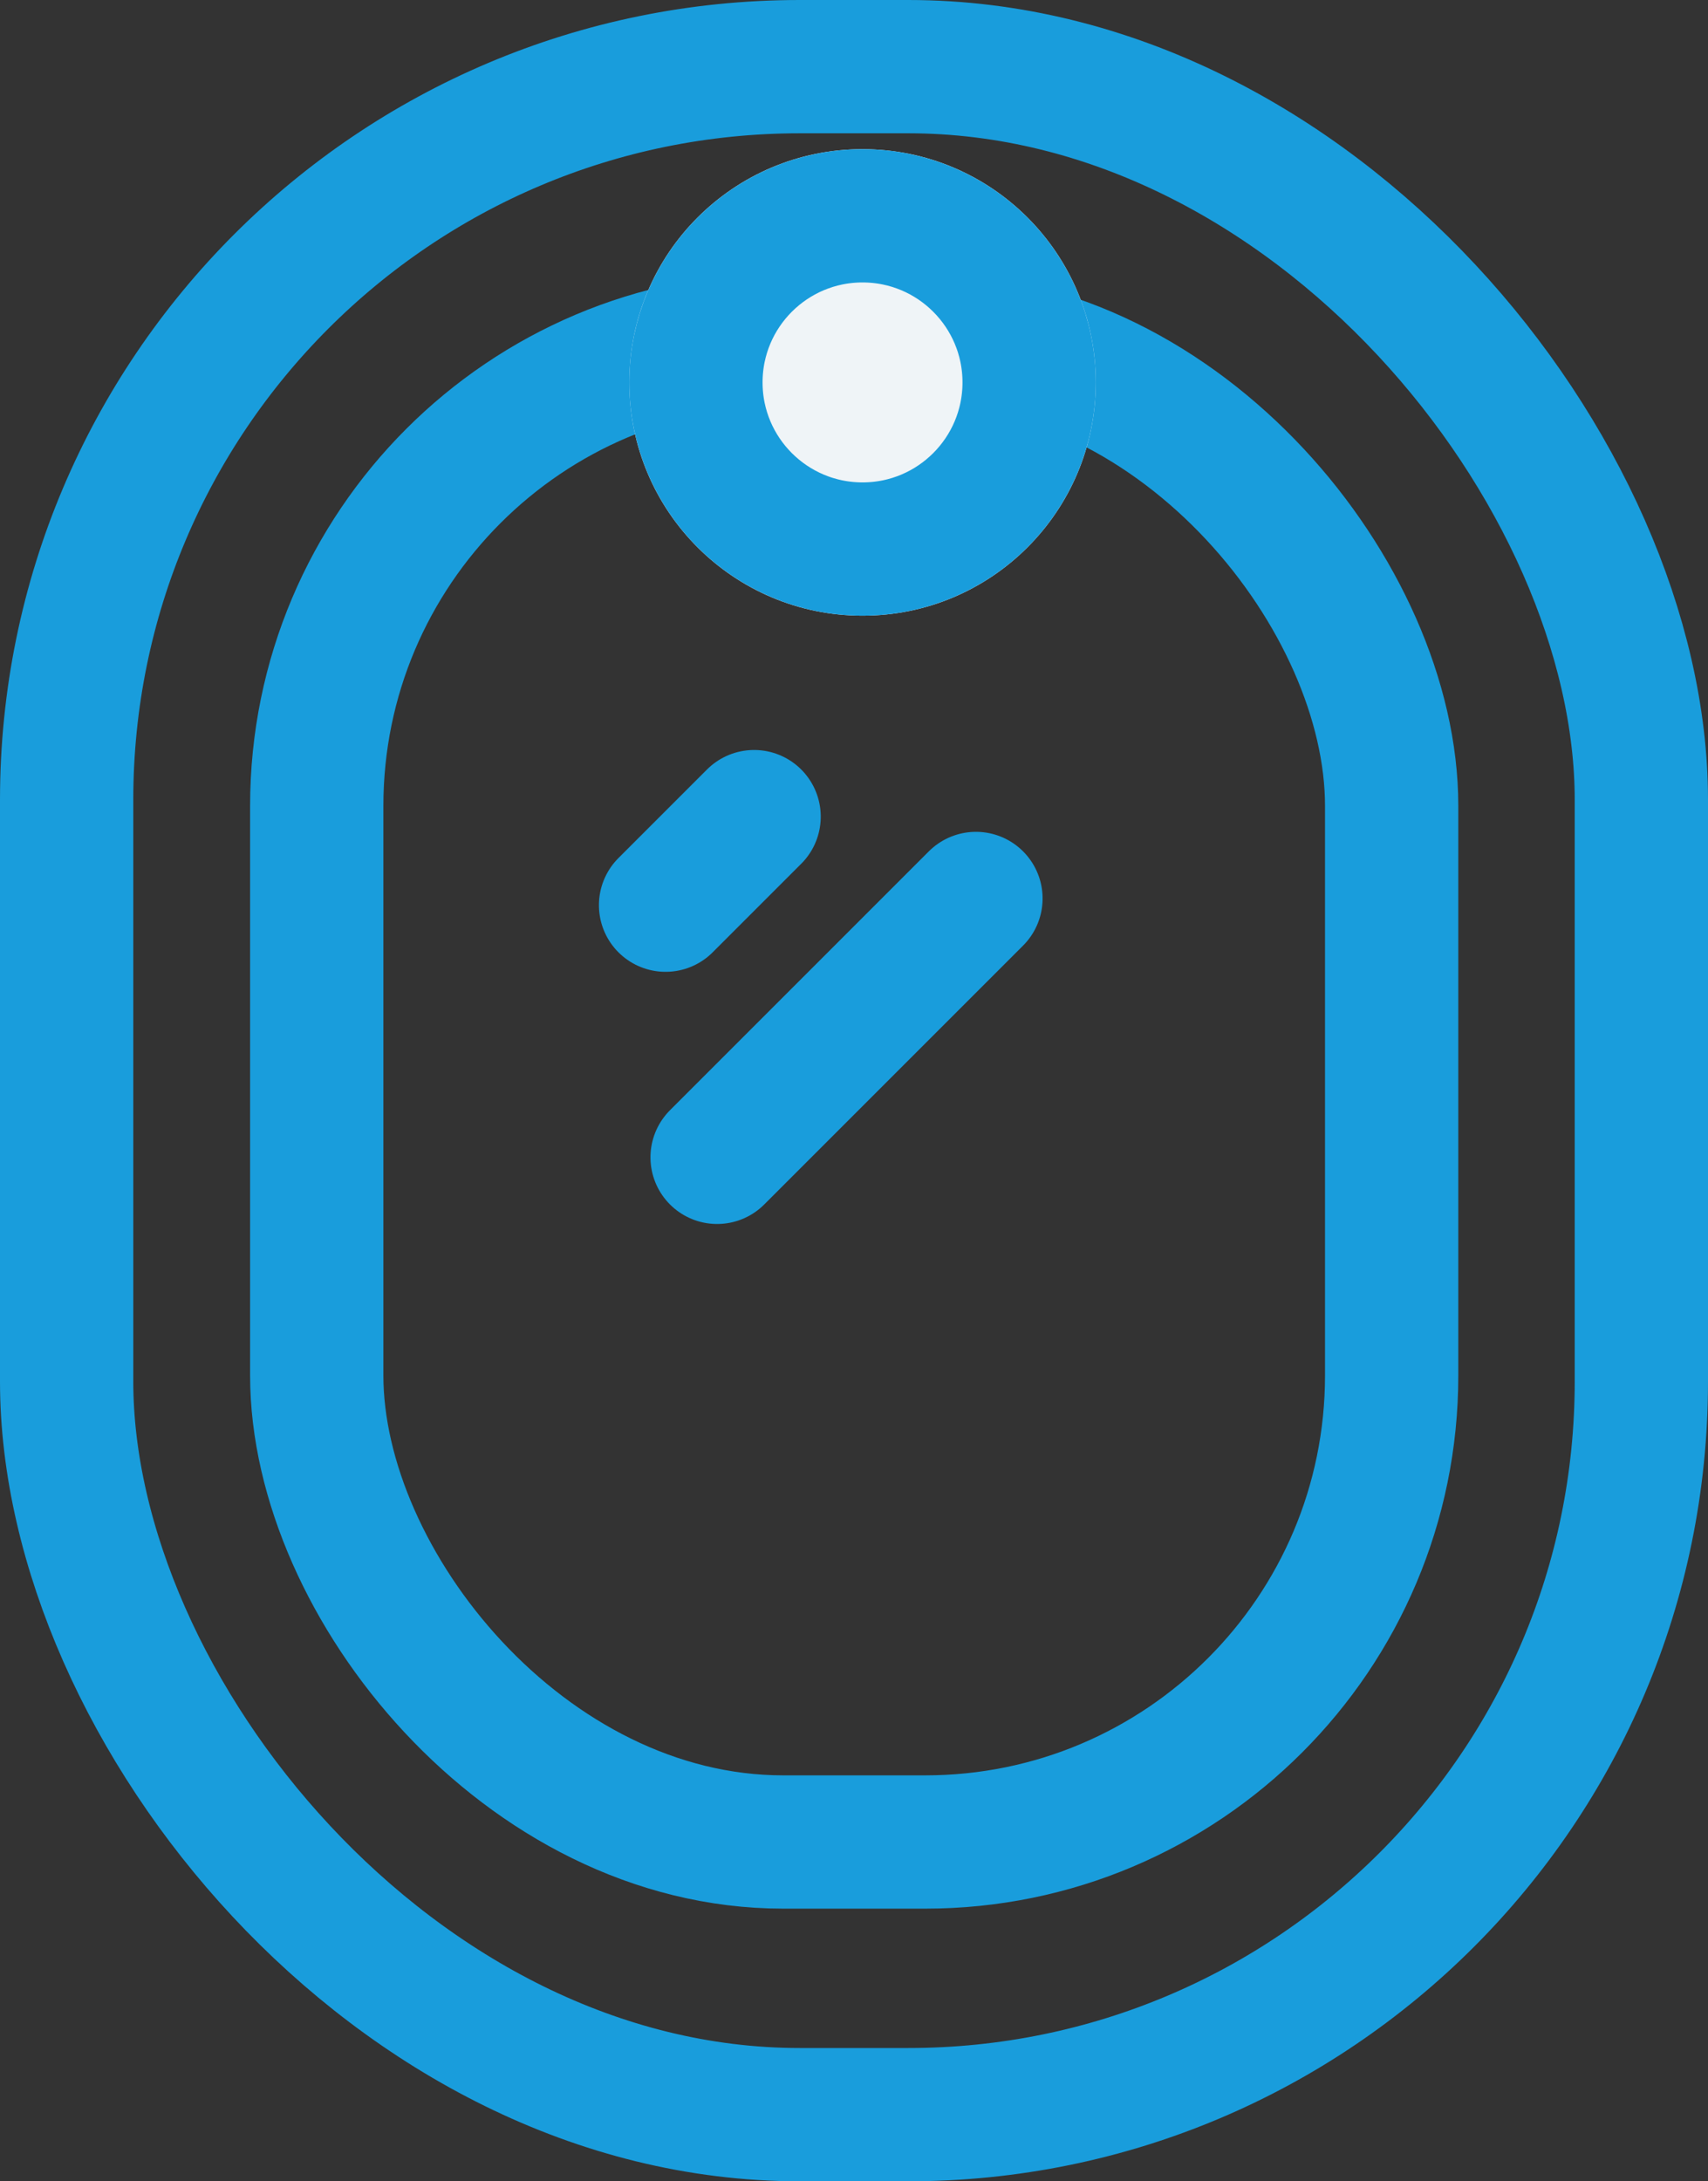 <svg xmlns="http://www.w3.org/2000/svg" width="25.63" height="32.729" viewBox="0 0 25.63 32.729">
    <rect x="0" y="0" width="25.63" height="32.729" fill="#333333" stroke="none"/>
    <g id="Gruppe_1167" data-name="Gruppe 1167" transform="translate(-42.057 -768.264)">
        <g id="Rechteck_2280" data-name="Rechteck 2280" transform="translate(67.687 800.993) rotate(180)" fill="none" stroke="#199ddc" stroke-width="2">
            <rect width="25.63" height="32.729" rx="12" stroke="none"/>
            <rect x="1" y="1" width="23.63" height="30.729" rx="11" fill="none"/>
        </g>
        <g id="Rechteck_2281" data-name="Rechteck 2281" transform="translate(63.94 796.902) rotate(180)" fill="none" stroke="#199ddc" stroke-width="2">
            <rect width="18.13" height="24.546" rx="8" stroke="none"/>
            <rect x="1" y="1" width="16.13" height="22.546" rx="7" fill="none"/>
        </g>
        <path id="Pfad_3055" data-name="Pfad 3055" d="M0,0V1.879" transform="translate(53.373 780.517) rotate(45)" fill="none" stroke="#199ddc" stroke-linecap="round" stroke-linejoin="round" stroke-width="2"/>
        <path id="Pfad_3056" data-name="Pfad 3056" d="M0,0V5.493" transform="translate(56.702 781.745) rotate(45)" fill="none" stroke="#199ddc" stroke-linecap="round" stroke-linejoin="round" stroke-width="2"/>
        <g id="Ellipse_694" data-name="Ellipse 694" transform="translate(51.5 770.502)" fill="#eff4f7" stroke="#199ddc" stroke-width="2">
            <circle cx="3.5" cy="3.5" r="3.5" stroke="none"/>
            <circle cx="3.5" cy="3.5" r="2.5" fill="none"/>
        </g>
    </g>
</svg>